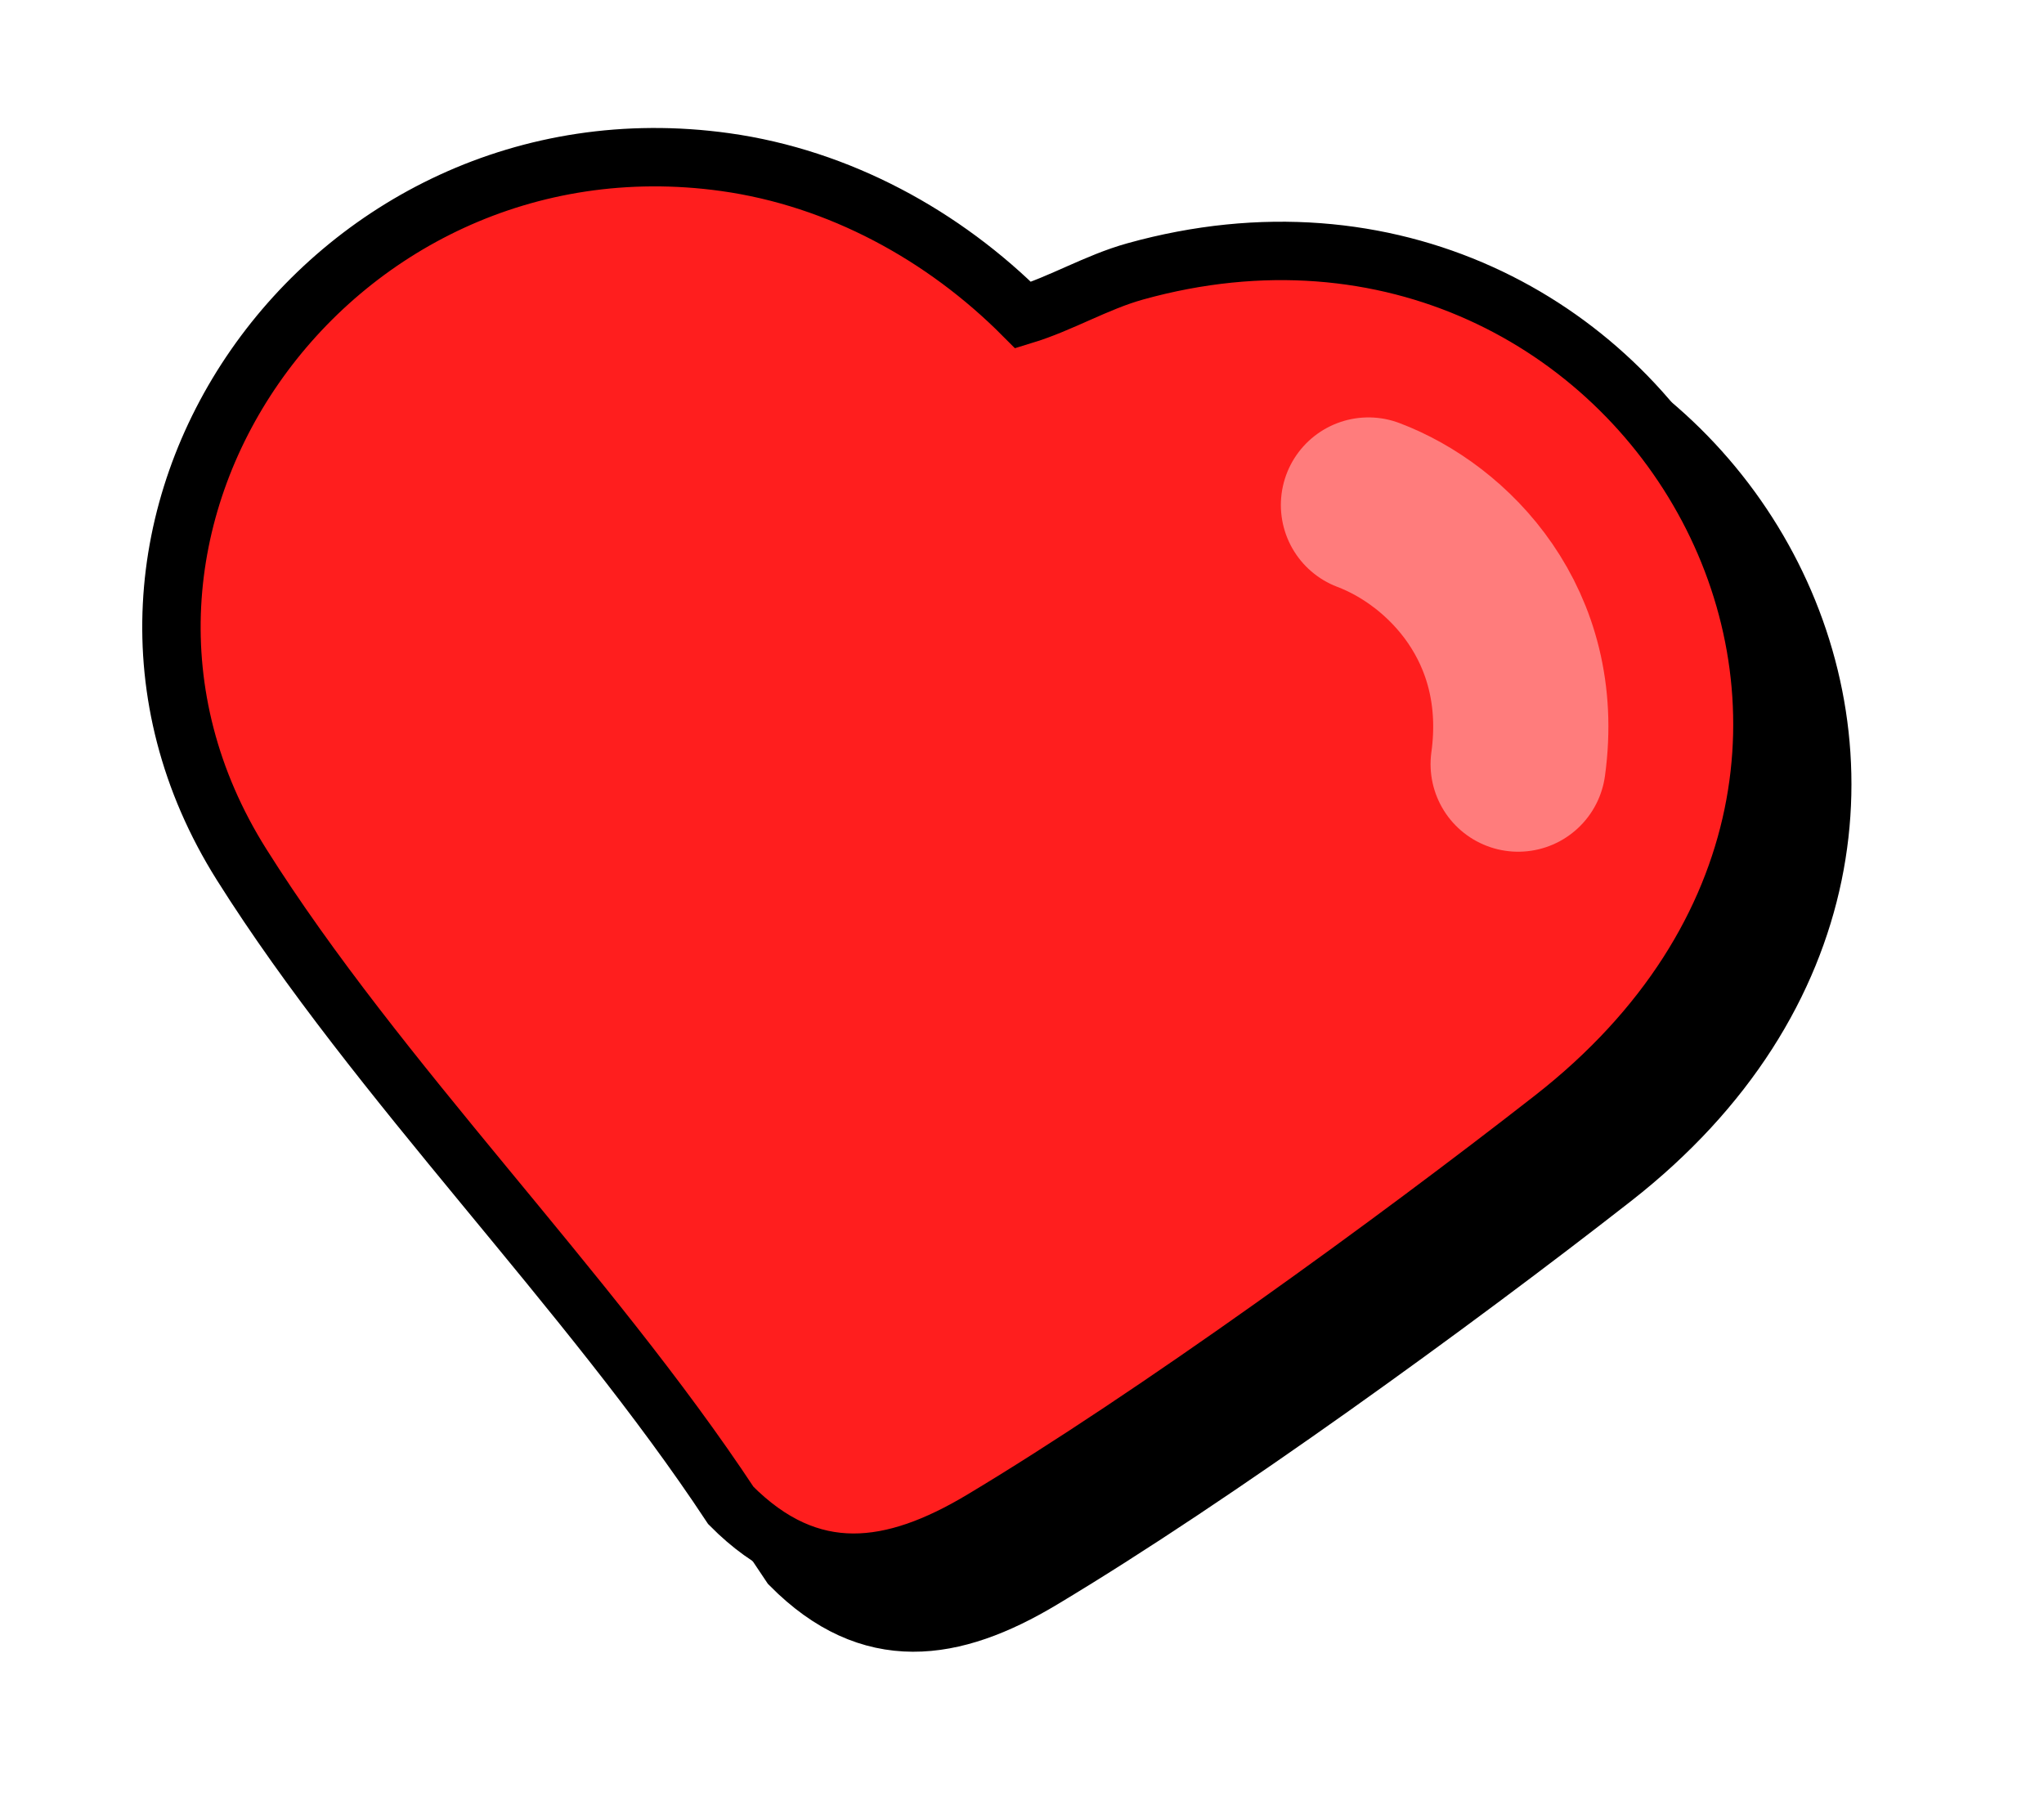 <svg width="70" height="62" viewBox="0 0 70 62" fill="none" xmlns="http://www.w3.org/2000/svg">
<g filter="url(#filter0_d_1329_1008)">
<path d="M25.555 4.857C29.843 5.456 33.778 7.59 36.761 10.536C38.197 10.109 39.505 9.328 40.961 8.934C60.113 3.739 73.93 27.051 56.731 40.239C50.742 44.832 41.818 51.191 35.332 54.998C32.01 56.949 28.9 57.414 25.904 54.441C20.512 46.429 12.616 38.755 7.47 30.734C-0.5 18.308 10.613 2.775 25.555 4.857Z" fill="white"/>
<path d="M40.929 6.875C51.243 4.307 60.185 9.262 64.236 16.74C68.395 24.417 67.341 34.624 57.948 41.827C52.307 46.152 44.046 52.061 37.607 55.969L36.345 56.723C34.54 57.782 32.564 58.581 30.481 58.566C28.313 58.55 26.305 57.656 24.496 55.861L24.355 55.722L24.245 55.559C21.621 51.659 18.375 47.824 15.063 43.876C11.784 39.968 8.44 35.949 5.787 31.814C1.317 24.845 2.218 16.972 6.286 11.203C10.342 5.449 17.577 1.726 25.831 2.876L26.276 2.944C30.421 3.618 34.211 5.57 37.229 8.238C37.487 8.131 37.762 8.016 38.06 7.887C38.738 7.594 39.552 7.243 40.437 7.003L40.929 6.875Z" stroke="white" stroke-width="4"/>
</g>
<path d="M26.882 7.602C30.792 8.147 34.376 10.118 37.09 12.844C38.401 12.444 39.596 11.716 40.925 11.346C58.408 6.479 70.954 28.076 55.233 40.356C49.758 44.633 41.602 50.556 35.676 54.105C32.641 55.923 29.802 56.362 27.077 53.612C22.179 46.19 14.995 39.089 10.321 31.658C3.081 20.148 13.257 5.707 26.882 7.602Z" fill="black" stroke="black" stroke-width="2"/>
<path d="M24.833 5.552C28.743 6.097 32.327 8.068 35.041 10.794C36.352 10.394 37.548 9.666 38.876 9.296C56.359 4.429 68.905 26.026 53.184 38.307C47.709 42.583 39.553 48.506 33.628 52.055C30.592 53.873 27.754 54.312 25.029 51.562C20.13 44.14 12.947 37.039 8.273 29.609C1.033 18.098 11.209 3.658 24.833 5.552Z" fill="#FF1E1E" stroke="black" stroke-width="2"/>
<path d="M46.865 17.296C49.576 18.321 52.65 21.395 51.992 26.171" stroke="#FF7C7C" stroke-width="6" stroke-linecap="round"/>
<defs>
<filter id="filter0_d_1329_1008" x="0.813" y="0.668" width="68.742" height="60.898" filterUnits="userSpaceOnUse" color-interpolation-filters="sRGB">
<feFlood flood-opacity="0" result="BackgroundImageFix"/>
<feColorMatrix in="SourceAlpha" type="matrix" values="0 0 0 0 0 0 0 0 0 0 0 0 0 0 0 0 0 0 127 0" result="hardAlpha"/>
<feOffset dx="1" dy="1"/>
<feComposite in2="hardAlpha" operator="out"/>
<feColorMatrix type="matrix" values="0 0 0 0 0 0 0 0 0 0 0 0 0 0 0 0 0 0 0.17 0"/>
<feBlend mode="normal" in2="BackgroundImageFix" result="effect1_dropShadow_1329_1008"/>
<feBlend mode="normal" in="SourceGraphic" in2="effect1_dropShadow_1329_1008" result="shape"/>
</filter>
</defs>
</svg>
